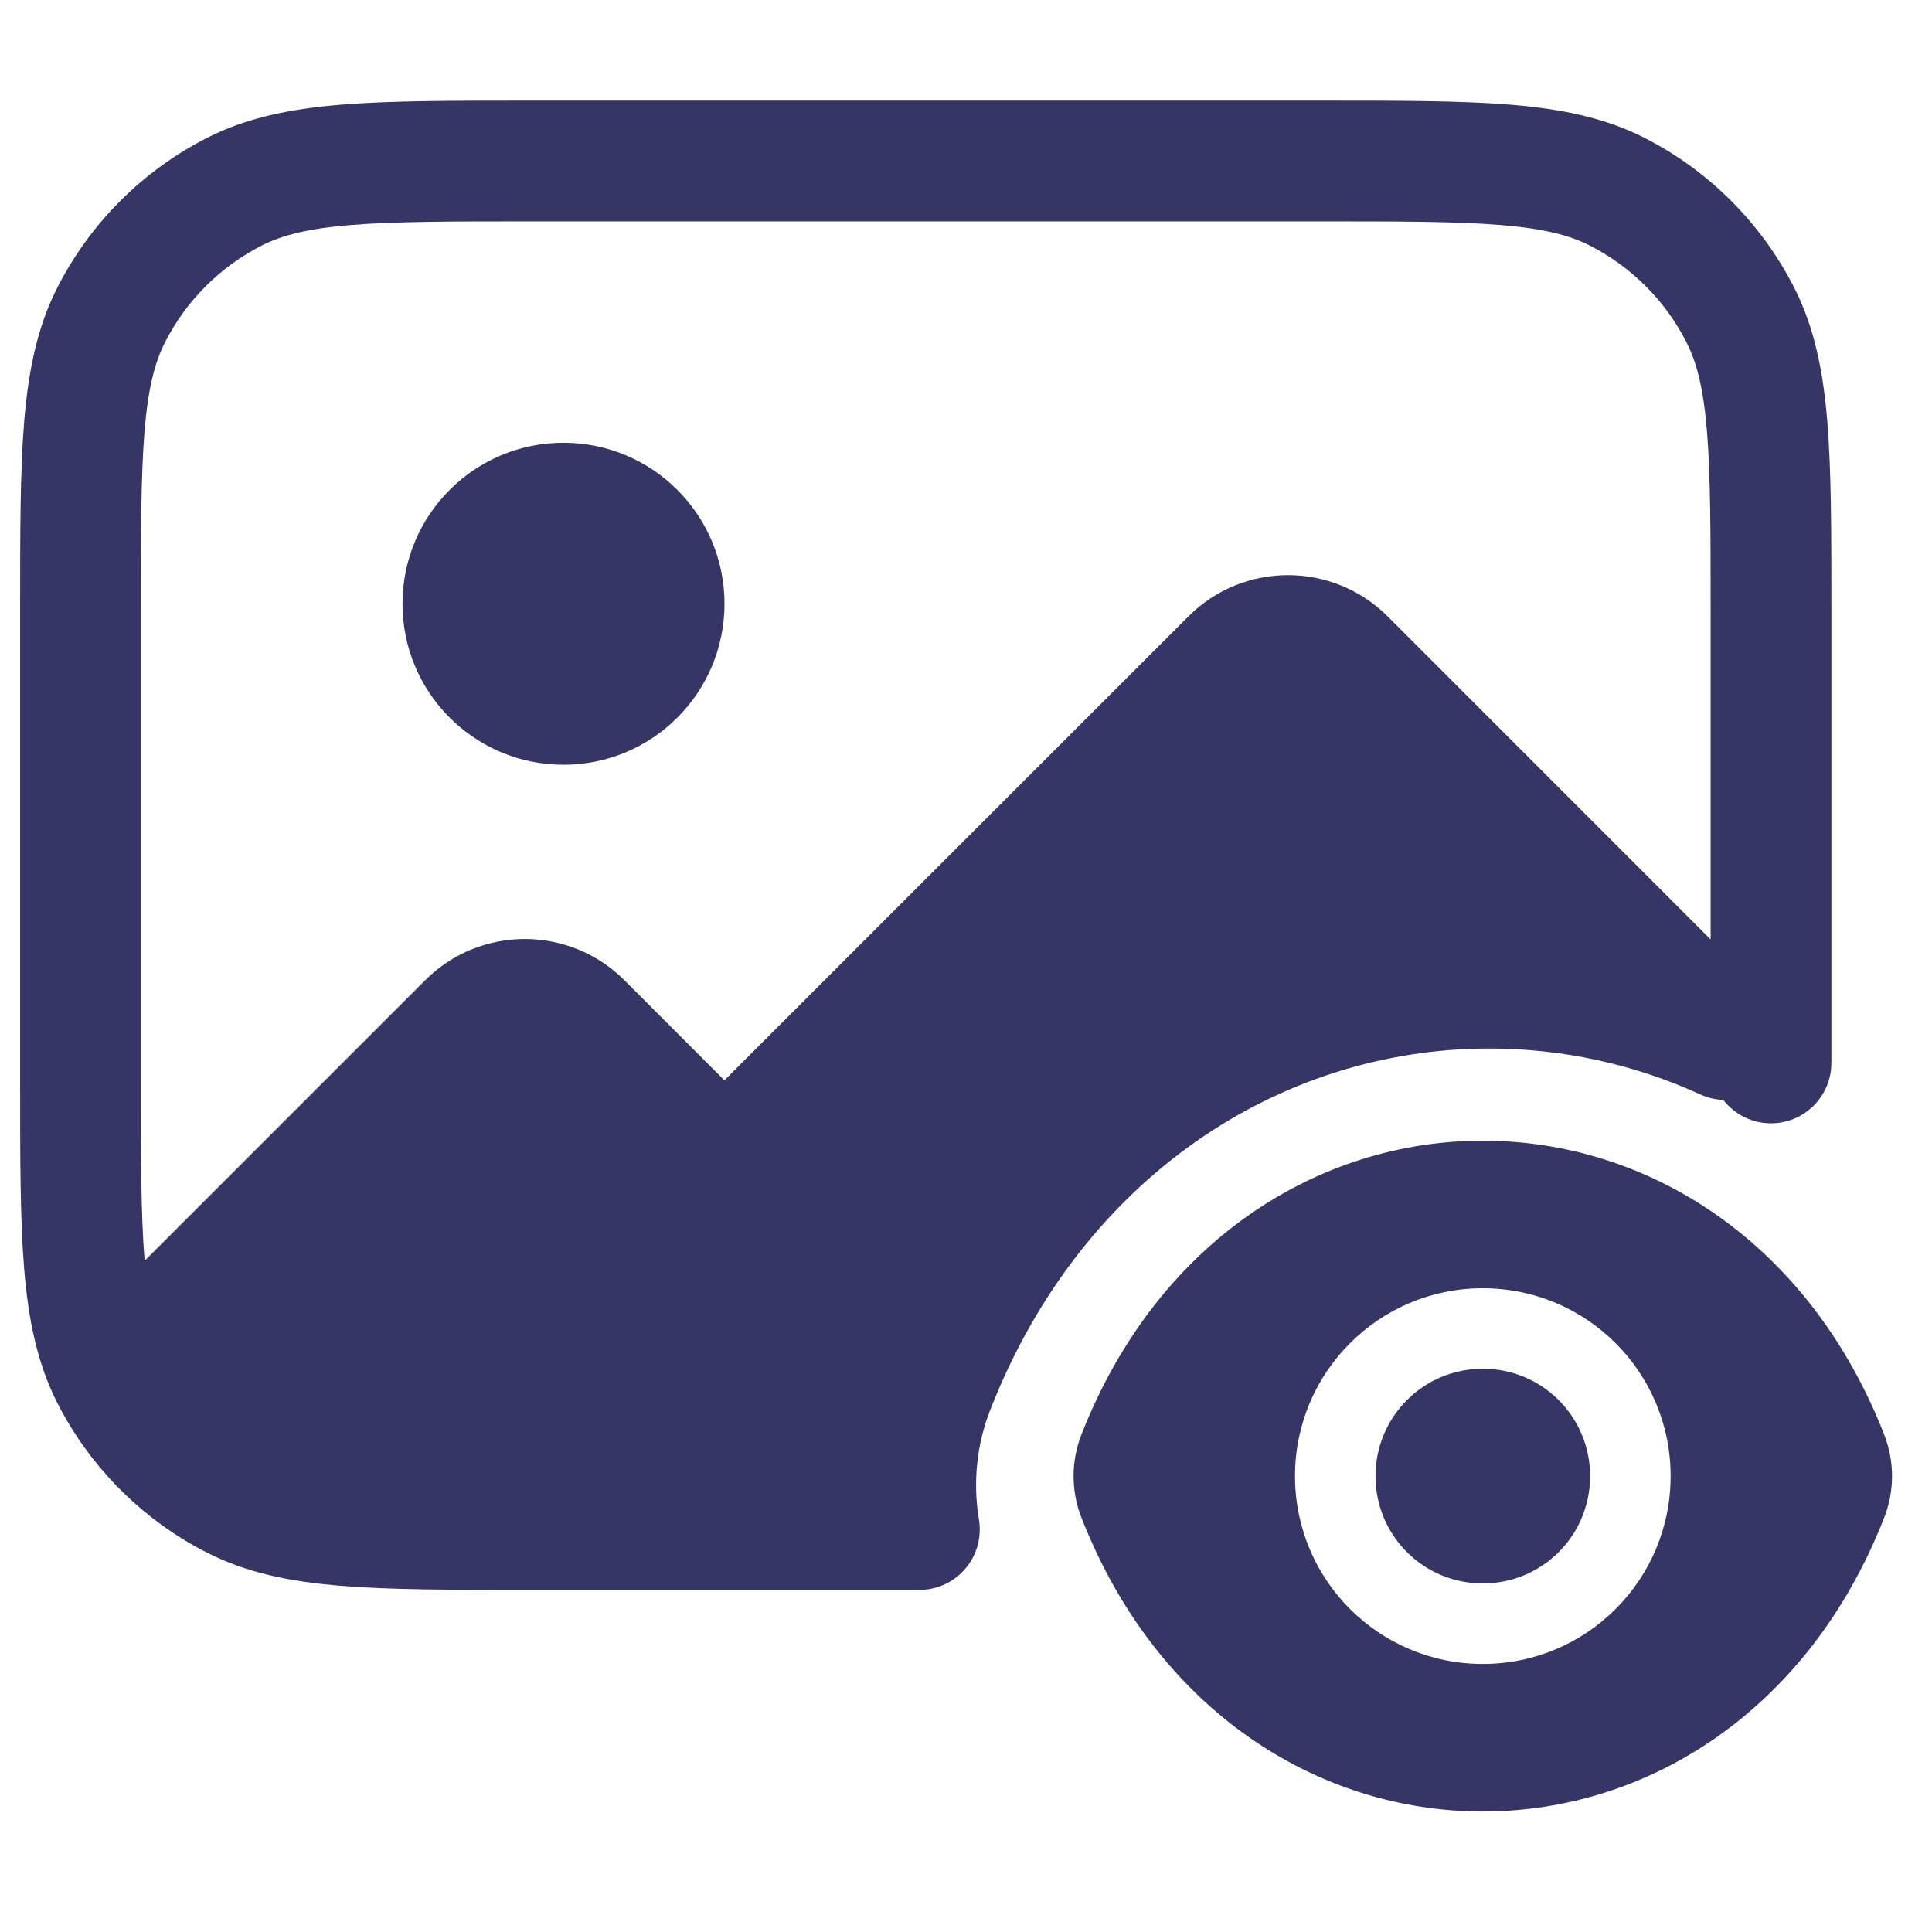 <svg width="24" height="24" viewBox="0 0 24 24" fill="none" xmlns="http://www.w3.org/2000/svg">
<path d="M5 7.5C5 6.396 5.895 5.5 7 5.5C8.105 5.5 9 6.396 9 7.5C9 8.605 8.105 9.5 7 9.5C5.895 9.5 5 8.605 5 7.5Z" fill="#353566"/>
<path fill-rule="evenodd" clip-rule="evenodd" d="M6.567 1.25H16.433C17.385 1.25 18.146 1.25 18.76 1.3C19.39 1.352 19.932 1.46 20.43 1.713C21.229 2.121 21.879 2.771 22.287 3.571C22.54 4.068 22.648 4.61 22.7 5.24C22.75 5.855 22.75 6.615 22.75 7.568V13.204C22.75 13.618 22.414 13.954 22 13.954C21.759 13.954 21.544 13.84 21.407 13.663C21.311 13.66 21.214 13.638 21.121 13.595C20.3 13.22 19.41 13.025 18.5 13.025C15.909 13.025 13.436 14.615 12.302 17.512C12.133 17.944 12.085 18.412 12.159 18.865C12.163 18.891 12.167 18.918 12.169 18.945C12.172 18.988 12.171 19.031 12.167 19.074C12.155 19.194 12.116 19.305 12.054 19.402C12.036 19.431 12.015 19.459 11.993 19.485C11.939 19.549 11.875 19.603 11.805 19.645C11.726 19.691 11.639 19.724 11.546 19.74C11.505 19.747 11.463 19.75 11.421 19.75H6.568C5.615 19.75 4.855 19.75 4.24 19.7C3.61 19.649 3.068 19.541 2.571 19.287C2.521 19.262 2.471 19.235 2.422 19.208C1.691 18.798 1.095 18.179 0.713 17.43C0.46 16.932 0.352 16.39 0.3 15.76C0.25 15.146 0.25 14.385 0.25 13.433V7.568C0.25 6.615 0.25 5.855 0.3 5.24C0.352 4.61 0.46 4.068 0.713 3.571C1.121 2.771 1.771 2.121 2.571 1.713C3.068 1.46 3.61 1.352 4.24 1.3C4.854 1.25 5.615 1.25 6.567 1.25ZM21.25 7.6V11.67L17.238 7.657C16.554 6.974 15.446 6.974 14.763 7.657L8.999 13.42L7.757 12.177C7.073 11.494 5.965 11.494 5.282 12.177L1.797 15.662L1.795 15.638C1.751 15.092 1.75 14.393 1.75 13.4V7.6C1.75 6.608 1.751 5.909 1.795 5.363C1.839 4.825 1.922 4.503 2.05 4.252C2.313 3.734 2.734 3.314 3.252 3.05C3.503 2.922 3.825 2.839 4.362 2.795C4.908 2.751 5.608 2.75 6.6 2.75H16.4C17.392 2.75 18.092 2.751 18.638 2.795C19.175 2.839 19.497 2.922 19.748 3.05C20.266 3.314 20.687 3.734 20.95 4.252C21.078 4.503 21.161 4.825 21.205 5.363C21.249 5.909 21.25 6.608 21.25 7.6Z" fill="#353566"/>
<path d="M18.42 17.003C17.682 17.003 17.087 17.599 17.087 18.337C17.087 19.075 17.682 19.67 18.42 19.67C19.158 19.67 19.753 19.075 19.753 18.337C19.753 17.599 19.158 17.003 18.42 17.003Z" fill="#353566"/>
<path fill-rule="evenodd" clip-rule="evenodd" d="M23.406 17.821C22.465 15.416 20.461 14.17 18.42 14.17C16.379 14.17 14.375 15.416 13.434 17.821C13.304 18.151 13.304 18.522 13.434 18.853C14.375 21.257 16.379 22.503 18.42 22.503C20.461 22.503 22.465 21.257 23.406 18.853C23.536 18.522 23.536 18.151 23.406 17.821ZM16.087 18.337C16.087 17.047 17.13 16.003 18.42 16.003C19.71 16.003 20.753 17.047 20.753 18.337C20.753 19.627 19.71 20.67 18.42 20.67C17.13 20.67 16.087 19.627 16.087 18.337Z" fill="#353566"/>
</svg>
